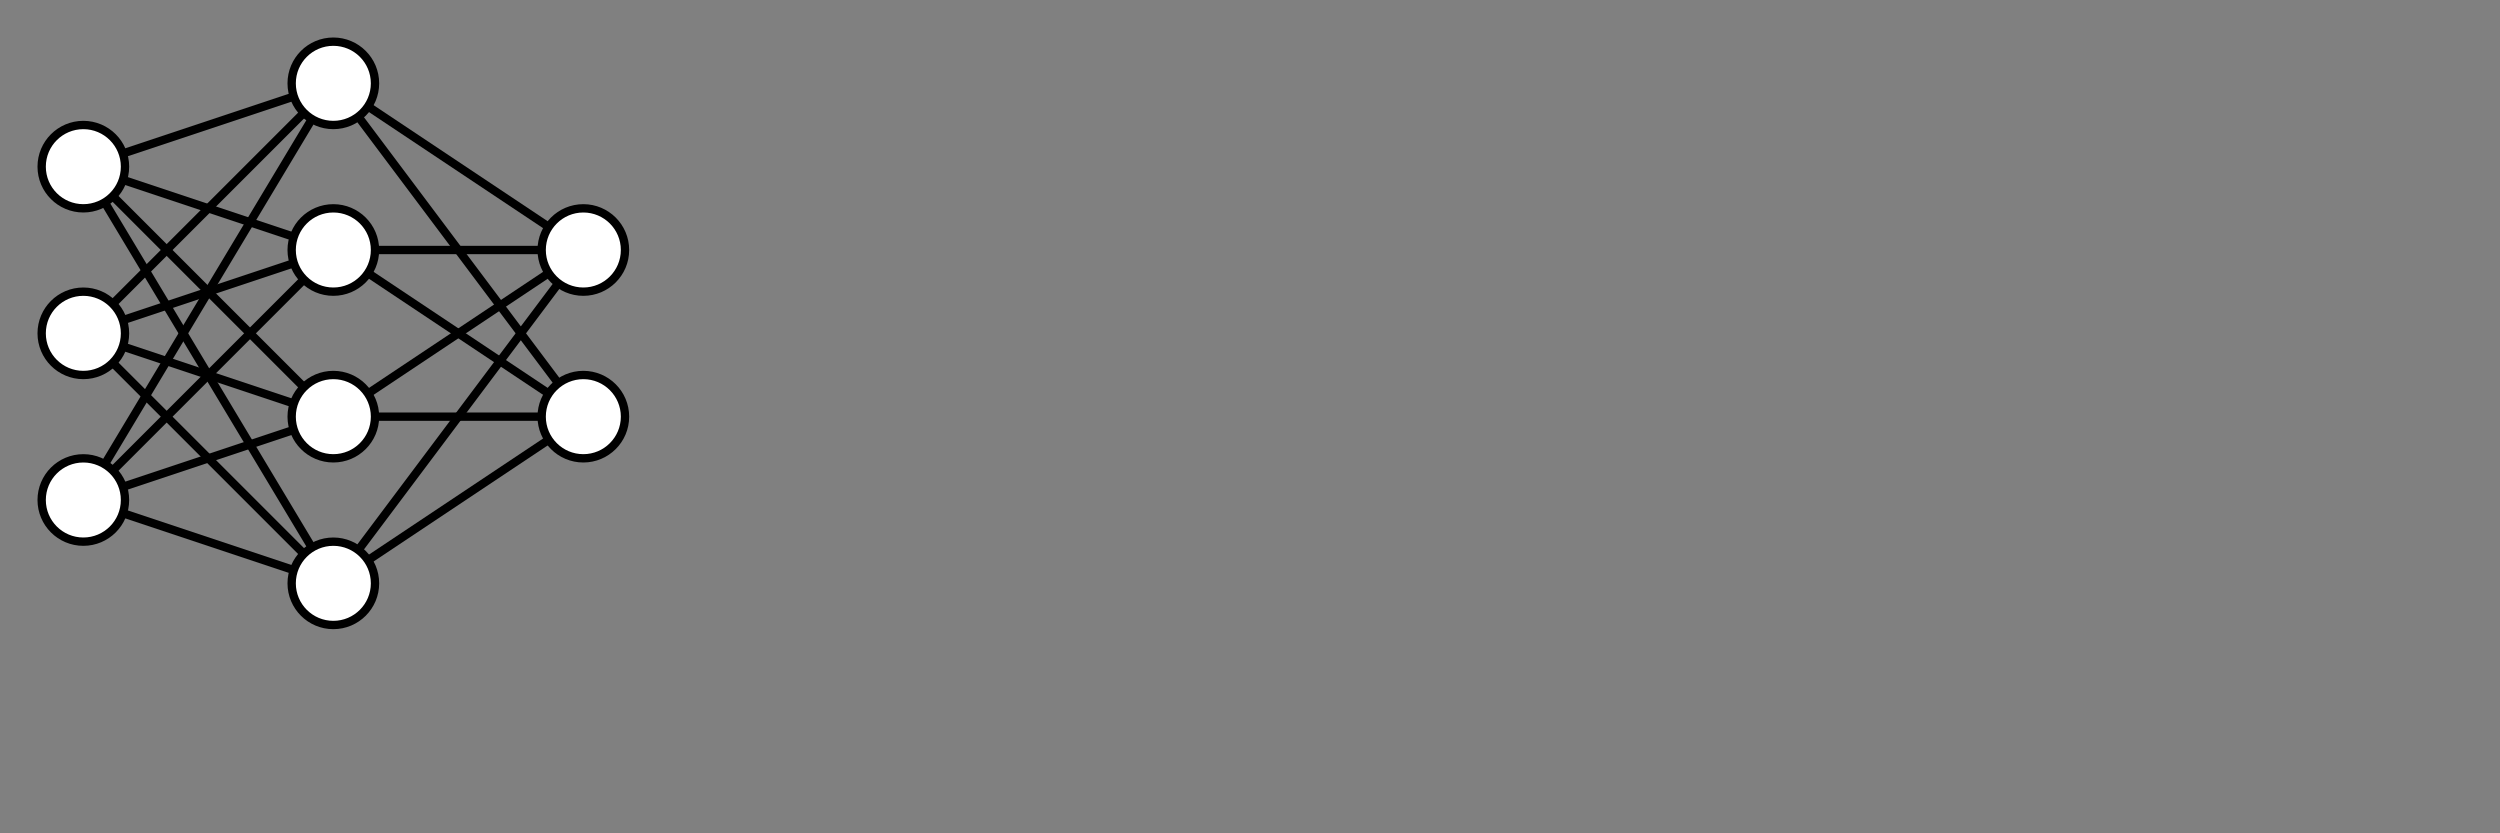 <svg viewBox="0 0 300 100" xmlns="http://www.w3.org/2000/svg">
    <rect x="0" y="0" width="300" height="100" fill="#808080" stroke="none"/>
    <line x1="10" y1="20" x2="40" y2="10" stroke="black" />
    <line x1="10" y1="20" x2="40" y2="30" stroke="black" />
    <line x1="10" y1="20" x2="40" y2="50" stroke="black" />
    <line x1="10" y1="20" x2="40" y2="70" stroke="black" />
    <circle cx="10" cy="20" r="5" stroke="black" stroke-width="1" fill="#fff" />
    <line x1="10" y1="40" x2="40" y2="10" stroke="black" />
    <line x1="10" y1="40" x2="40" y2="30" stroke="black" />
    <line x1="10" y1="40" x2="40" y2="50" stroke="black" />
    <line x1="10" y1="40" x2="40" y2="70" stroke="black" />
    <circle cx="10" cy="40" r="5" stroke="black" stroke-width="1" fill="#fff" />
    <line x1="10" y1="60" x2="40" y2="10" stroke="black" />
    <line x1="10" y1="60" x2="40" y2="30" stroke="black" />
    <line x1="10" y1="60" x2="40" y2="50" stroke="black" />
    <line x1="10" y1="60" x2="40" y2="70" stroke="black" />
    <circle cx="10" cy="60" r="5" stroke="black" stroke-width="1" fill="#fff" />

    <line x1="40" y1="10" x2="70" y2="30" stroke="black" />
    <line x1="40" y1="10" x2="70" y2="50" stroke="black" />
    <circle cx="40" cy="10" r="5" stroke="black" stroke-width="1" fill="#fff" />
    <line x1="40" y1="30" x2="70" y2="30" stroke="black" />
    <line x1="40" y1="30" x2="70" y2="50" stroke="black" />
    <circle cx="40" cy="30" r="5" stroke="black" stroke-width="1" fill="#fff" />
    <line x1="40" y1="50" x2="70" y2="30" stroke="black" />
    <line x1="40" y1="50" x2="70" y2="50" stroke="black" />
    <circle cx="40" cy="50" r="5" stroke="black" stroke-width="1" fill="#fff" />
    <line x1="40" y1="70" x2="70" y2="30" stroke="black" />
    <line x1="40" y1="70" x2="70" y2="50" stroke="black" />
    <circle cx="40" cy="70" r="5" stroke="black" stroke-width="1" fill="#fff" />

    <circle cx="70" cy="30" r="5" stroke="black" stroke-width="1" fill="#fff" />
    <circle cx="70" cy="50" r="5" stroke="black" stroke-width="1" fill="#fff" />
</svg>
